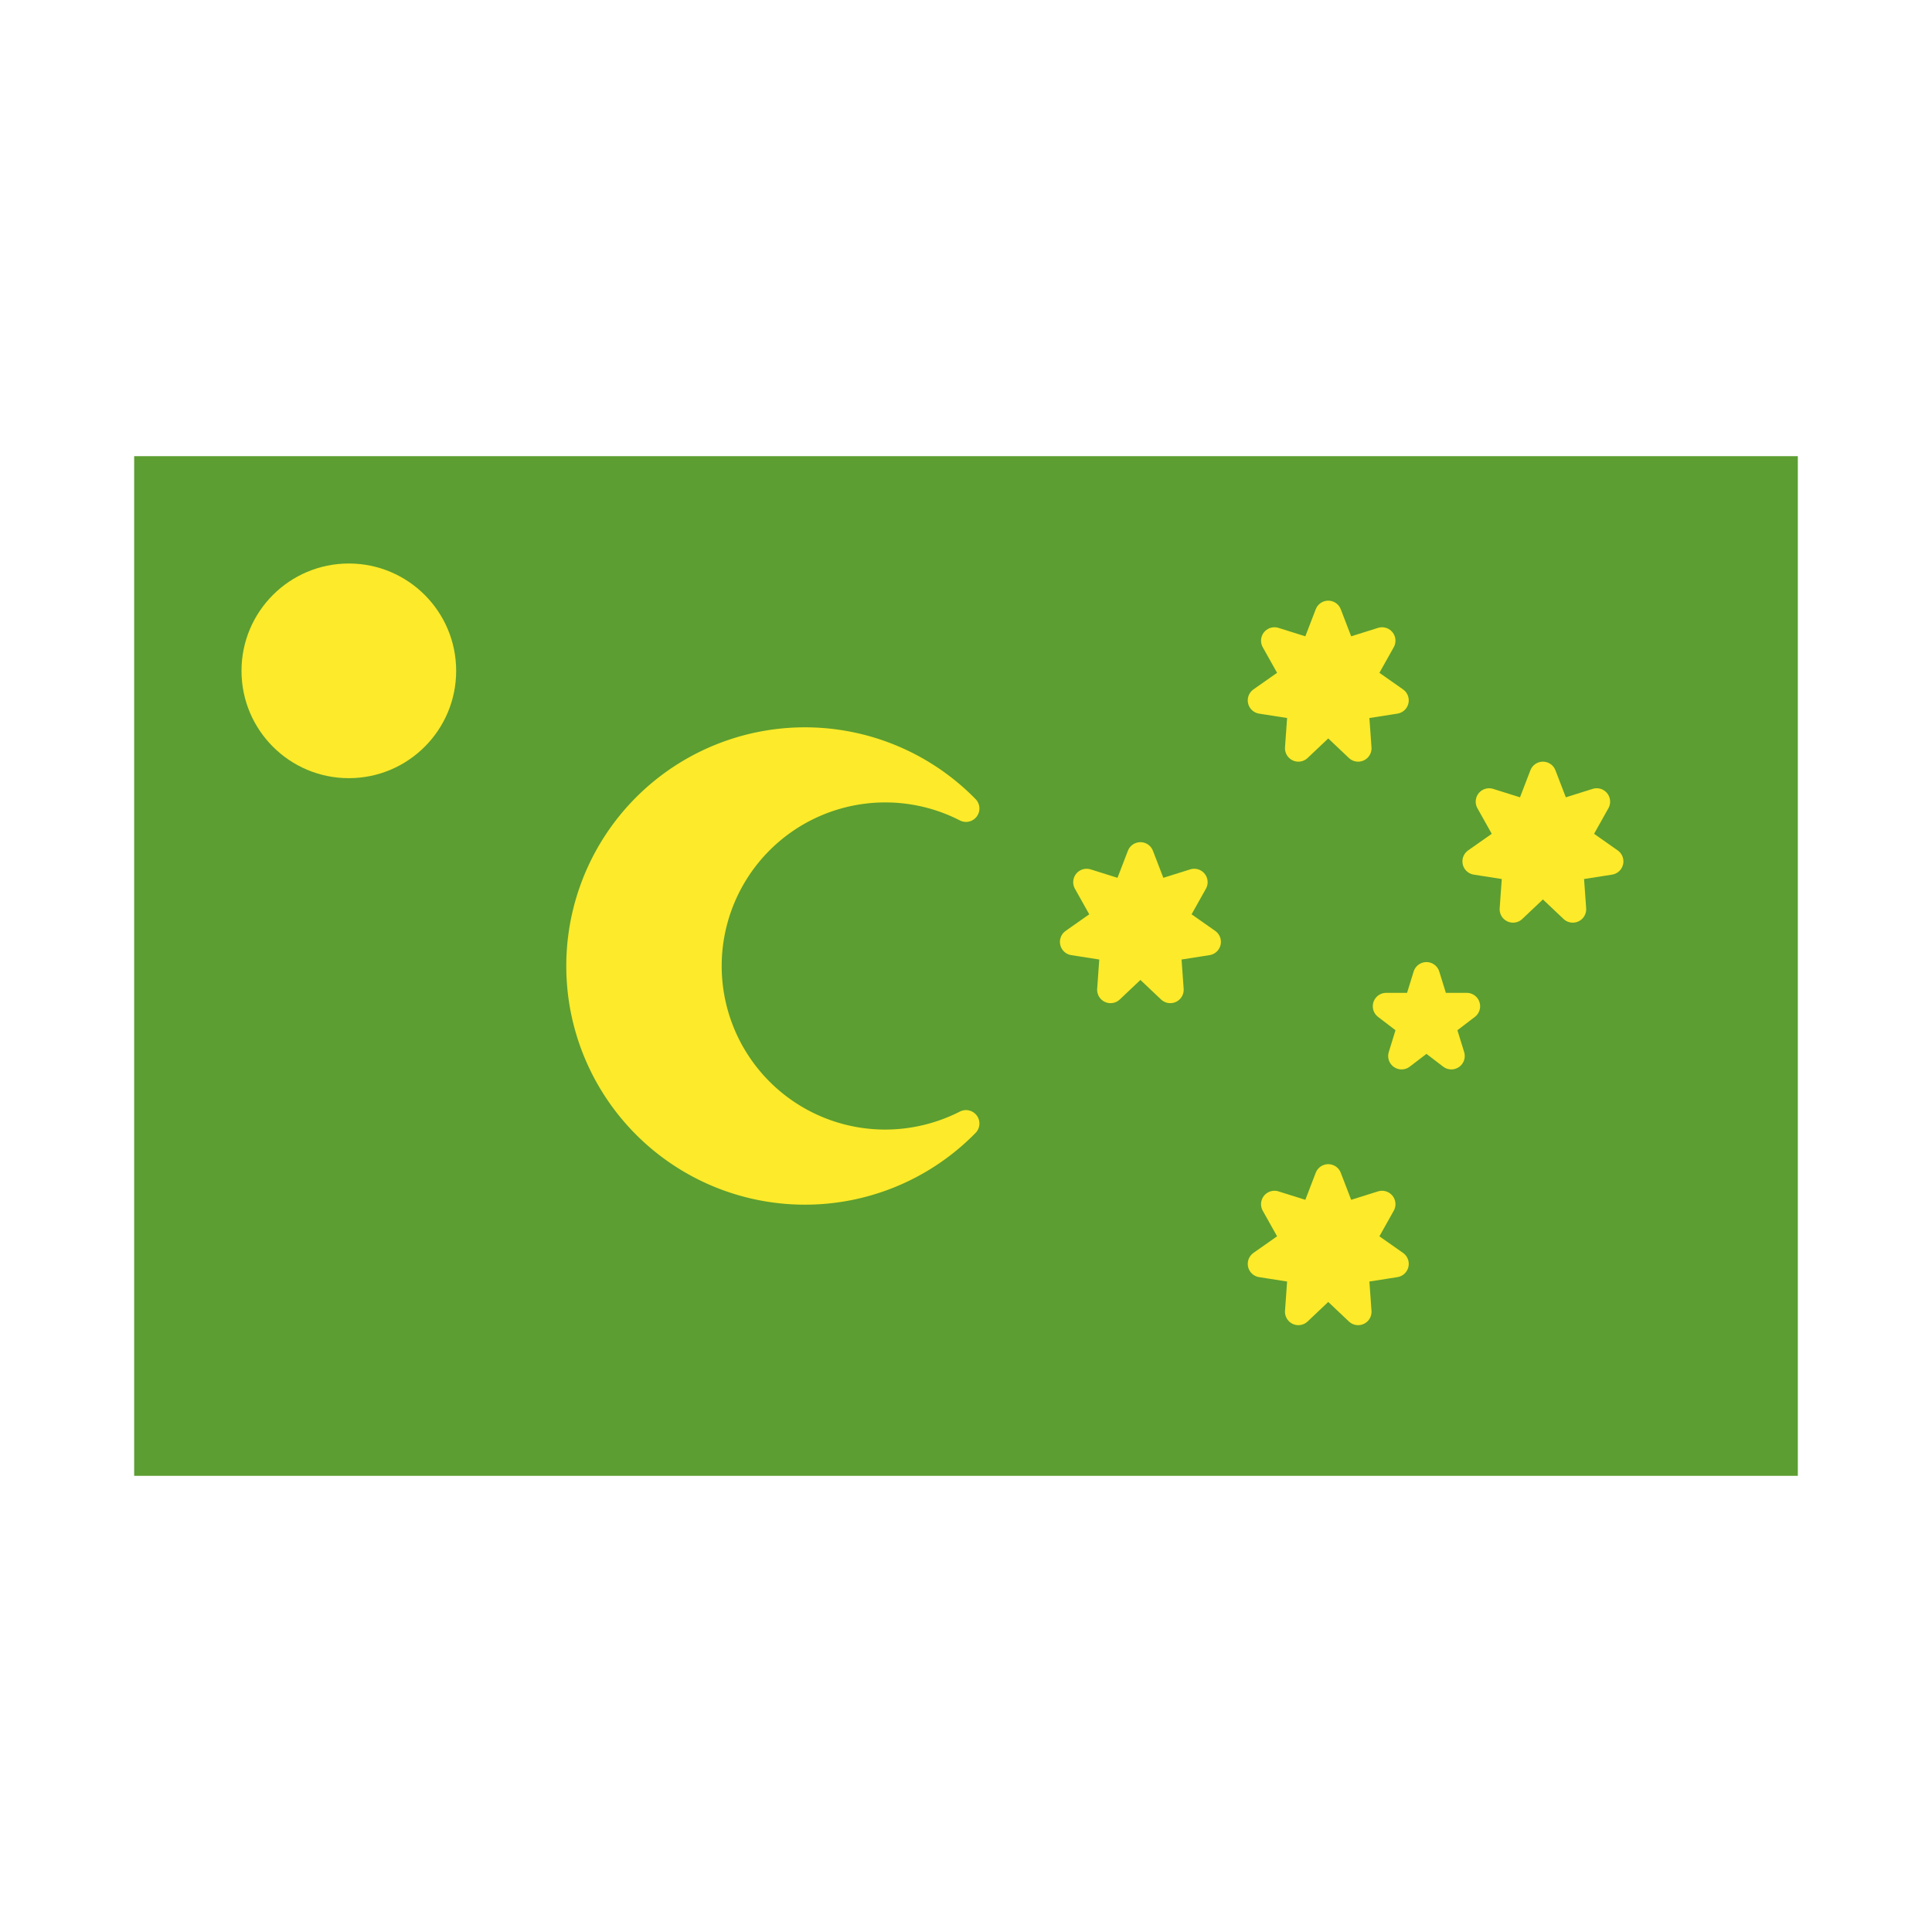 <svg id="emoji" viewBox="0 0 72 72" xmlns="http://www.w3.org/2000/svg">
  <g id="color">
    <rect x="5" y="17" width="62" height="38" fill="#5c9e31"/>
    <polygon fill="#fcea2b" stroke="#fcea2b" stroke-linecap="round" stroke-linejoin="round" points="52.233 39.354 53.16 36.354 54.087 39.354 51.66 37.5 54.66 37.5 52.233 39.354"/>
    <polygon fill="#fcea2b" stroke="#fcea2b" stroke-linecap="round" stroke-linejoin="round" points="42.5 35.831 41.387 36.885 41.498 35.336 40 35.101 41.25 34.223 40.495 32.876 41.944 33.331 42.5 31.885 43.056 33.331 44.505 32.876 43.75 34.223 45 35.101 43.502 35.336 43.613 36.885 42.5 35.831"/>
    <polygon fill="#fcea2b" stroke="#fcea2b" stroke-linecap="round" stroke-linejoin="round" points="57.5 32.831 56.387 33.885 56.498 32.336 55 32.101 56.25 31.223 55.495 29.876 56.944 30.331 57.5 28.885 58.056 30.331 59.505 29.876 58.75 31.223 60 32.101 58.502 32.336 58.613 33.885 57.5 32.831"/>
    <polygon fill="#fcea2b" stroke="#fcea2b" stroke-linecap="round" stroke-linejoin="round" points="49.5 26.831 48.387 27.885 48.498 26.336 47 26.101 48.25 25.223 47.495 23.876 48.944 24.331 49.5 22.885 50.056 24.331 51.505 23.876 50.75 25.223 52 26.101 50.502 26.336 50.613 27.885 49.5 26.831"/>
    <polygon fill="#fcea2b" stroke="#fcea2b" stroke-linecap="round" stroke-linejoin="round" points="49.5 47.831 48.387 48.885 48.498 47.336 47 47.101 48.25 46.223 47.495 44.876 48.944 45.331 49.5 43.885 50.056 45.331 51.505 44.876 50.75 46.223 52 47.101 50.502 47.336 50.613 48.885 49.5 47.831"/>
    <circle cx="13" cy="25" r="4" fill="#fcea2b"/>
    <path fill="#fcea2b" stroke="#fcea2b" stroke-linecap="round" stroke-linejoin="round" d="M32.98,42.596A6.596,6.596,0,1,1,36,30.13,8.395,8.395,0,1,0,36,41.87,6.652,6.652,0,0,1,32.98,42.596Z"/>
  </g>
  <g id="line">
    <rect x="5" y="17" width="62" height="38" fill="none"  stroke-linecap="round" stroke-linejoin="round" stroke-width="2"/>
  </g>
</svg>
